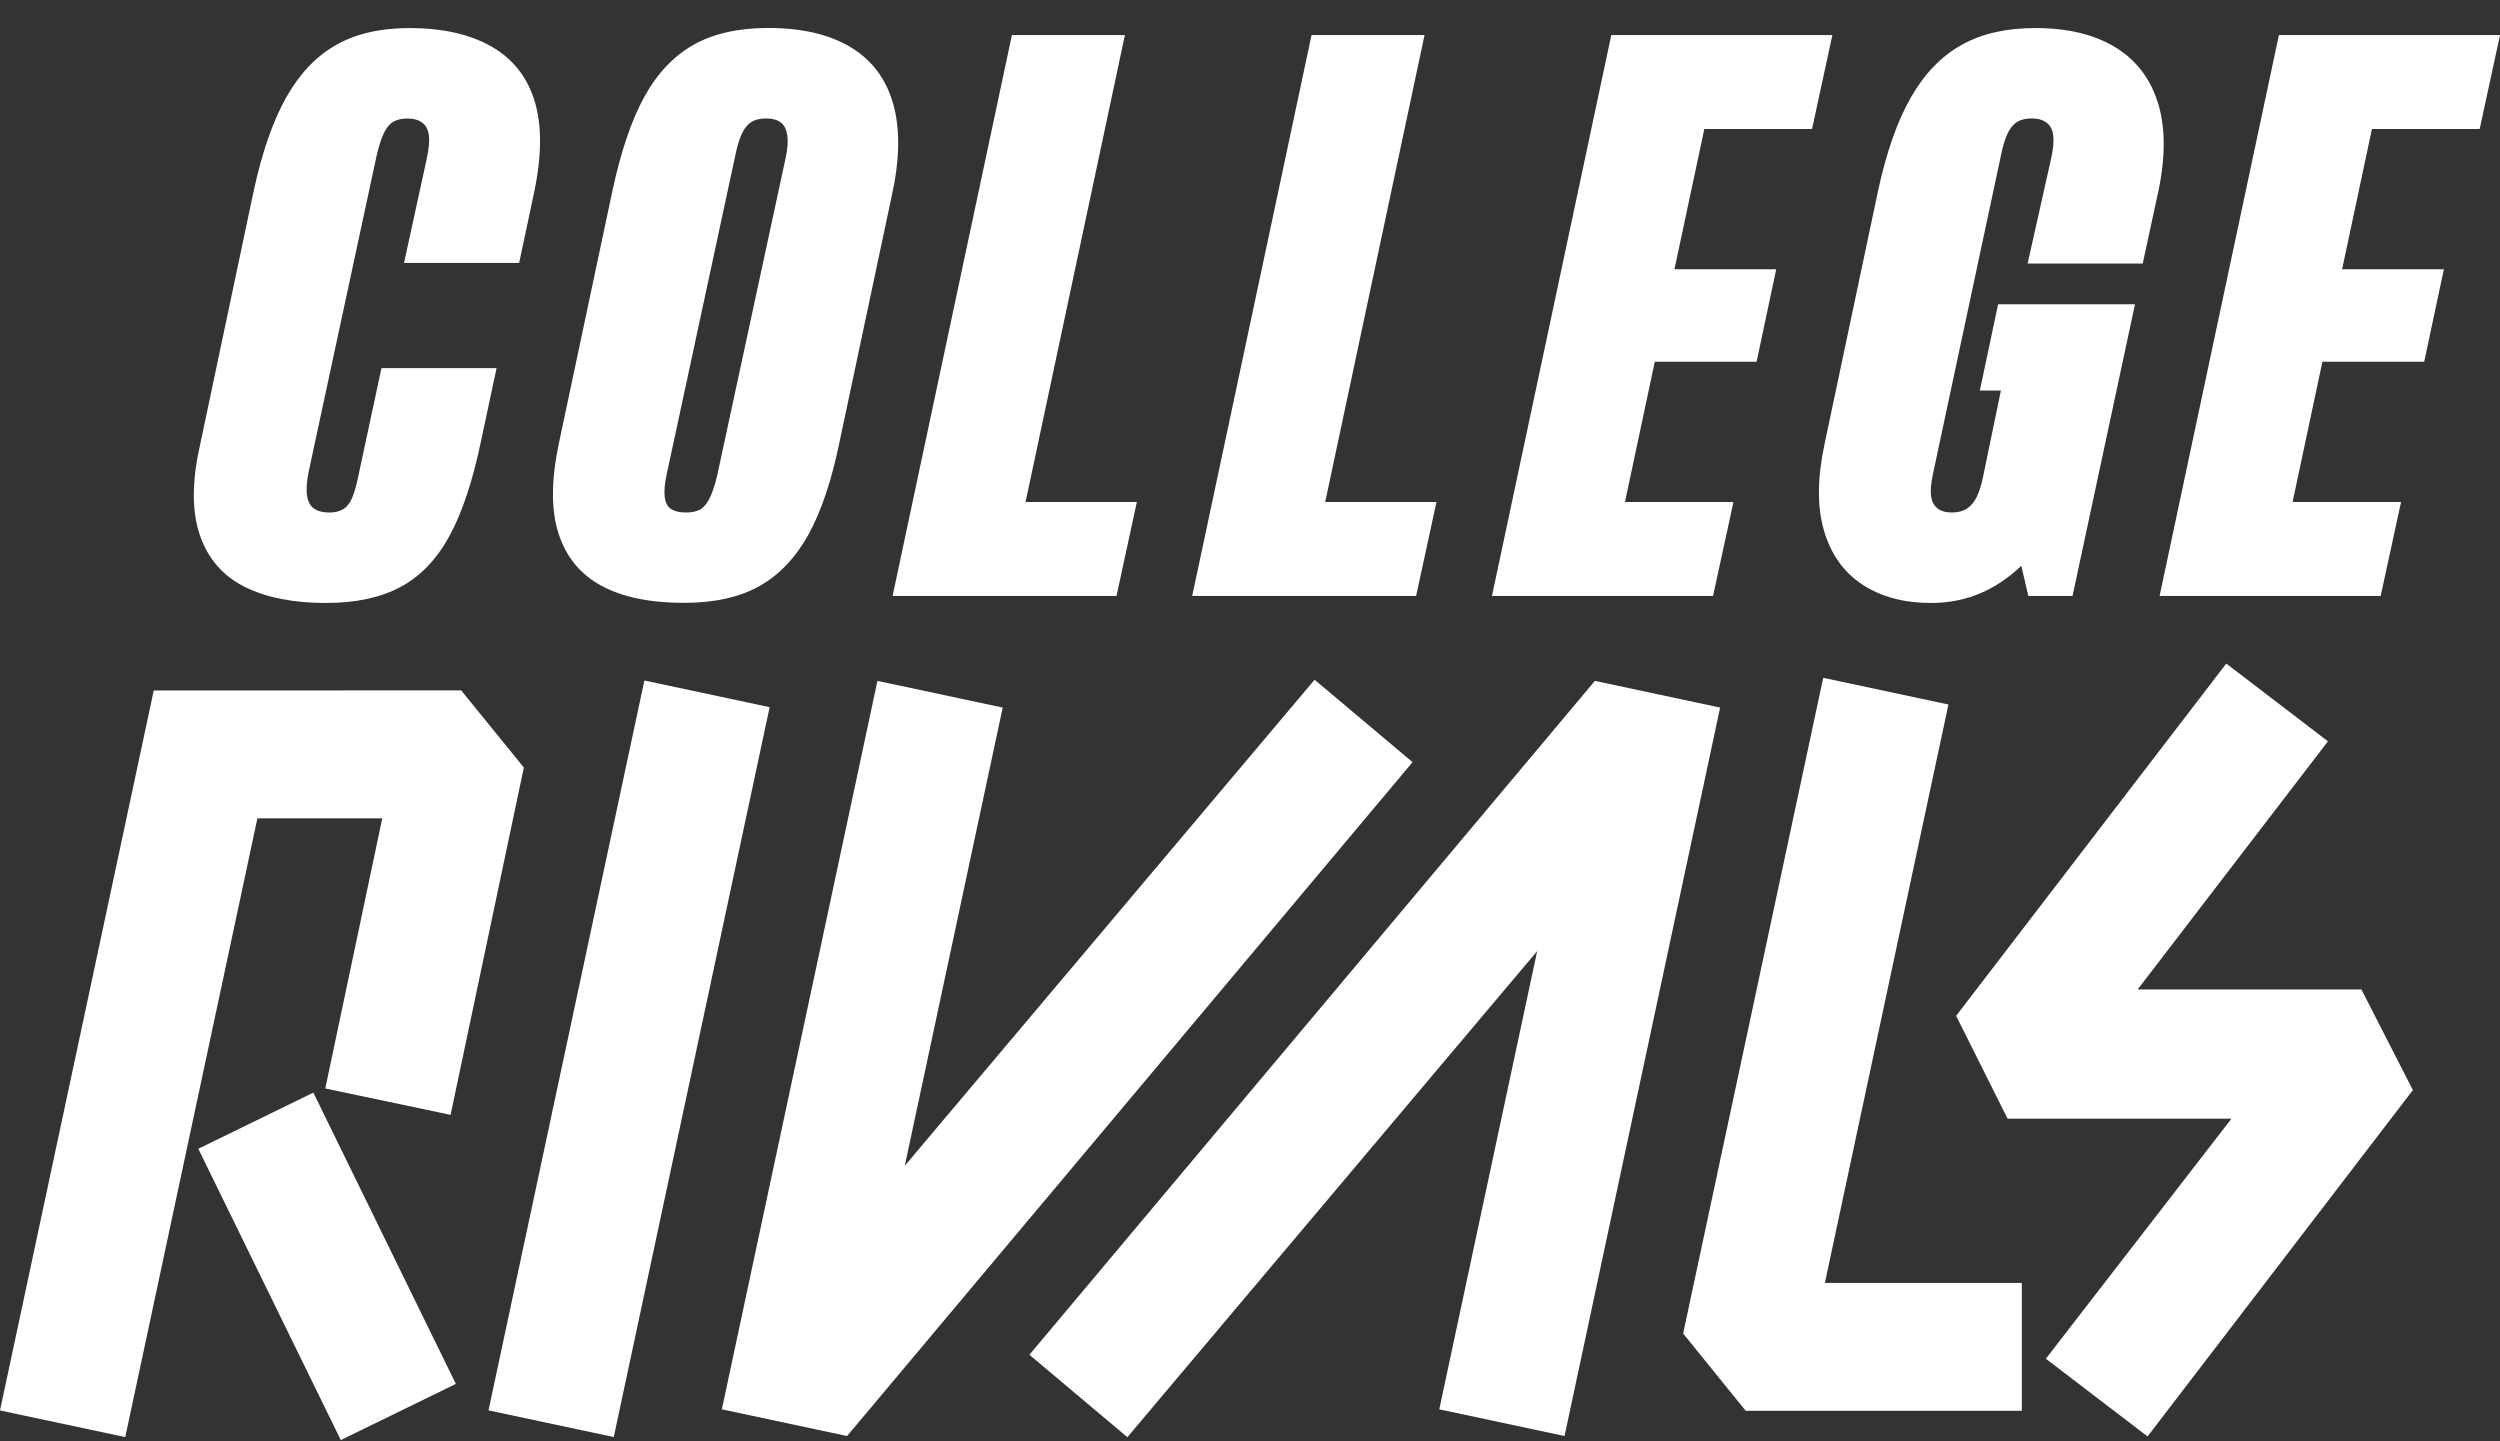 <svg width="85" height="49" viewBox="0 0 85 49" fill="none" xmlns="http://www.w3.org/2000/svg">
<rect x="0" y="0" width="85" height="49" fill="#333333" stroke="none"/>
<path d="M21.909 23.137L16.609 47.953L20.868 48.86L26.168 24.044L21.909 23.137Z" fill="white"/>
<path d="M10.654 37.149L6.742 39.058L11.587 48.962L15.499 47.053L10.654 37.149Z" fill="white"/>
<path d="M12.997 27.823L11.06 37.008L15.32 37.905L17.811 26.097L15.681 23.474L5.228 23.476L0 47.955L4.259 48.861L8.752 27.823H12.997Z" fill="white"/>
<path d="M48.027 25.913L44.696 23.111L30.763 39.636L34.092 24.058L29.833 23.15L24.543 47.917L28.801 48.825L48.027 25.913Z" fill="white"/>
<path d="M54.226 23.15L35 46.062L38.331 48.864L52.263 32.339L48.935 47.917L53.194 48.825L58.484 24.058L54.226 23.15Z" fill="white"/>
<path d="M66.247 23.953L61.989 23.046L57.227 45.34L59.355 47.968H68.742V43.62H62.046L66.247 23.953Z" fill="white"/>
<path d="M80.288 33.642H72.68L79.15 25.205L75.693 22.561L66.508 34.539L68.258 38.035H75.869L69.559 46.197L73.017 48.839L82.038 37.063L80.288 33.642Z" fill="white"/>
<path d="M38.247 1.192H34.405L30.348 20.262H32.853H34.19H37.961L38.653 17.068H34.869L38.247 1.192Z" fill="white"/>
<path d="M48.435 1.192H44.593L40.535 20.262H43.04H44.377H48.148L48.84 17.068H45.057L48.435 1.192Z" fill="white"/>
<path d="M61.61 4.386L62.301 1.192H58.626H57.266H54.784L50.727 20.262H53.208H54.569H58.244L58.937 17.068H55.249L56.263 12.3H59.724L60.392 9.154H56.932L57.947 4.386H61.61Z" fill="white"/>
<path d="M84.309 4.386L85.001 1.192H81.325H79.965H77.483L73.426 20.262H75.907H77.268H80.943L81.636 17.068H77.948L78.962 12.3H82.423L83.092 9.154H79.632L80.646 4.386H84.309Z" fill="white"/>
<path d="M16.694 1.574C15.962 1.161 15.038 0.954 13.925 0.954C12.939 0.954 12.107 1.144 11.431 1.526C10.755 1.908 10.19 2.499 9.737 3.302C9.283 4.104 8.913 5.165 8.627 6.484L6.79 15.184C6.519 16.408 6.524 17.418 6.801 18.212C7.08 19.006 7.585 19.586 8.317 19.952C9.048 20.317 9.972 20.501 11.085 20.501C12.088 20.501 12.927 20.322 13.603 19.965C14.28 19.608 14.836 19.032 15.274 18.237C15.711 17.442 16.073 16.354 16.36 14.972L16.884 12.516H12.97L12.183 16.187C12.119 16.505 12.047 16.755 11.968 16.938C11.888 17.121 11.784 17.248 11.658 17.318C11.531 17.39 11.38 17.426 11.205 17.426C10.982 17.426 10.807 17.382 10.68 17.295C10.553 17.208 10.473 17.061 10.441 16.854C10.409 16.648 10.426 16.385 10.489 16.067L12.805 5.293C12.884 4.959 12.967 4.701 13.055 4.518C13.143 4.336 13.249 4.209 13.377 4.137C13.505 4.065 13.664 4.029 13.855 4.029C14.062 4.029 14.229 4.077 14.357 4.172C14.484 4.267 14.559 4.414 14.584 4.613C14.607 4.812 14.58 5.086 14.501 5.435L13.737 8.939H17.651L18.152 6.58C18.423 5.308 18.43 4.26 18.176 3.434C17.922 2.608 17.428 1.988 16.696 1.574" fill="white"/>
<path d="M26.718 5.34L24.38 16.186C24.299 16.52 24.212 16.777 24.117 16.96C24.021 17.143 23.914 17.267 23.794 17.329C23.675 17.392 23.519 17.425 23.329 17.425C23.106 17.425 22.935 17.385 22.816 17.306C22.696 17.226 22.625 17.091 22.601 16.9C22.577 16.71 22.597 16.464 22.66 16.162L24.999 5.291C25.063 4.974 25.138 4.723 25.226 4.54C25.313 4.357 25.421 4.226 25.549 4.146C25.676 4.067 25.843 4.027 26.05 4.027C26.257 4.027 26.419 4.071 26.54 4.158C26.659 4.246 26.734 4.388 26.766 4.587C26.798 4.786 26.782 5.036 26.718 5.337M30.37 3.538C30.132 2.688 29.65 2.045 28.927 1.607C28.202 1.171 27.268 0.951 26.122 0.951C25.104 0.951 24.256 1.142 23.58 1.523C22.904 1.905 22.347 2.493 21.91 3.287C21.472 4.082 21.11 5.147 20.824 6.481L19.009 15.039C18.74 16.294 18.731 17.323 18.986 18.126C19.24 18.928 19.726 19.524 20.442 19.913C21.158 20.302 22.097 20.497 23.258 20.497C24.293 20.497 25.148 20.305 25.824 19.925C26.5 19.543 27.057 18.956 27.495 18.161C27.931 17.366 28.286 16.302 28.556 14.967L30.322 6.648C30.593 5.425 30.609 4.387 30.37 3.537" fill="white"/>
<path d="M73.389 3.564C73.141 2.714 72.66 2.067 71.945 1.622C71.229 1.177 70.314 0.954 69.2 0.954C68.213 0.954 67.379 1.144 66.694 1.526C66.01 1.908 65.437 2.499 64.976 3.302C64.515 4.104 64.14 5.165 63.855 6.484L62.041 15.066C61.787 16.242 61.778 17.235 62.017 18.046C62.256 18.856 62.694 19.468 63.33 19.881C63.966 20.294 64.739 20.501 65.645 20.501C66.25 20.501 66.807 20.393 67.316 20.178C67.825 19.964 68.294 19.65 68.724 19.236L68.963 20.262H70.466L72.59 10.345H67.936L67.315 13.277H68.031L67.434 16.162C67.371 16.48 67.294 16.726 67.207 16.9C67.12 17.076 67.008 17.207 66.873 17.294C66.737 17.382 66.566 17.425 66.36 17.425C66.154 17.425 65.99 17.377 65.871 17.281C65.752 17.186 65.68 17.047 65.656 16.864C65.632 16.682 65.652 16.44 65.716 16.137L68.031 5.291C68.094 4.973 68.169 4.723 68.257 4.54C68.344 4.357 68.452 4.226 68.58 4.146C68.707 4.067 68.874 4.027 69.081 4.027C69.288 4.027 69.455 4.075 69.583 4.17C69.71 4.265 69.785 4.408 69.809 4.598C69.833 4.789 69.813 5.036 69.75 5.337L68.939 8.961H72.852L73.353 6.648C73.624 5.441 73.636 4.412 73.39 3.562" fill="white"/>
</svg>
